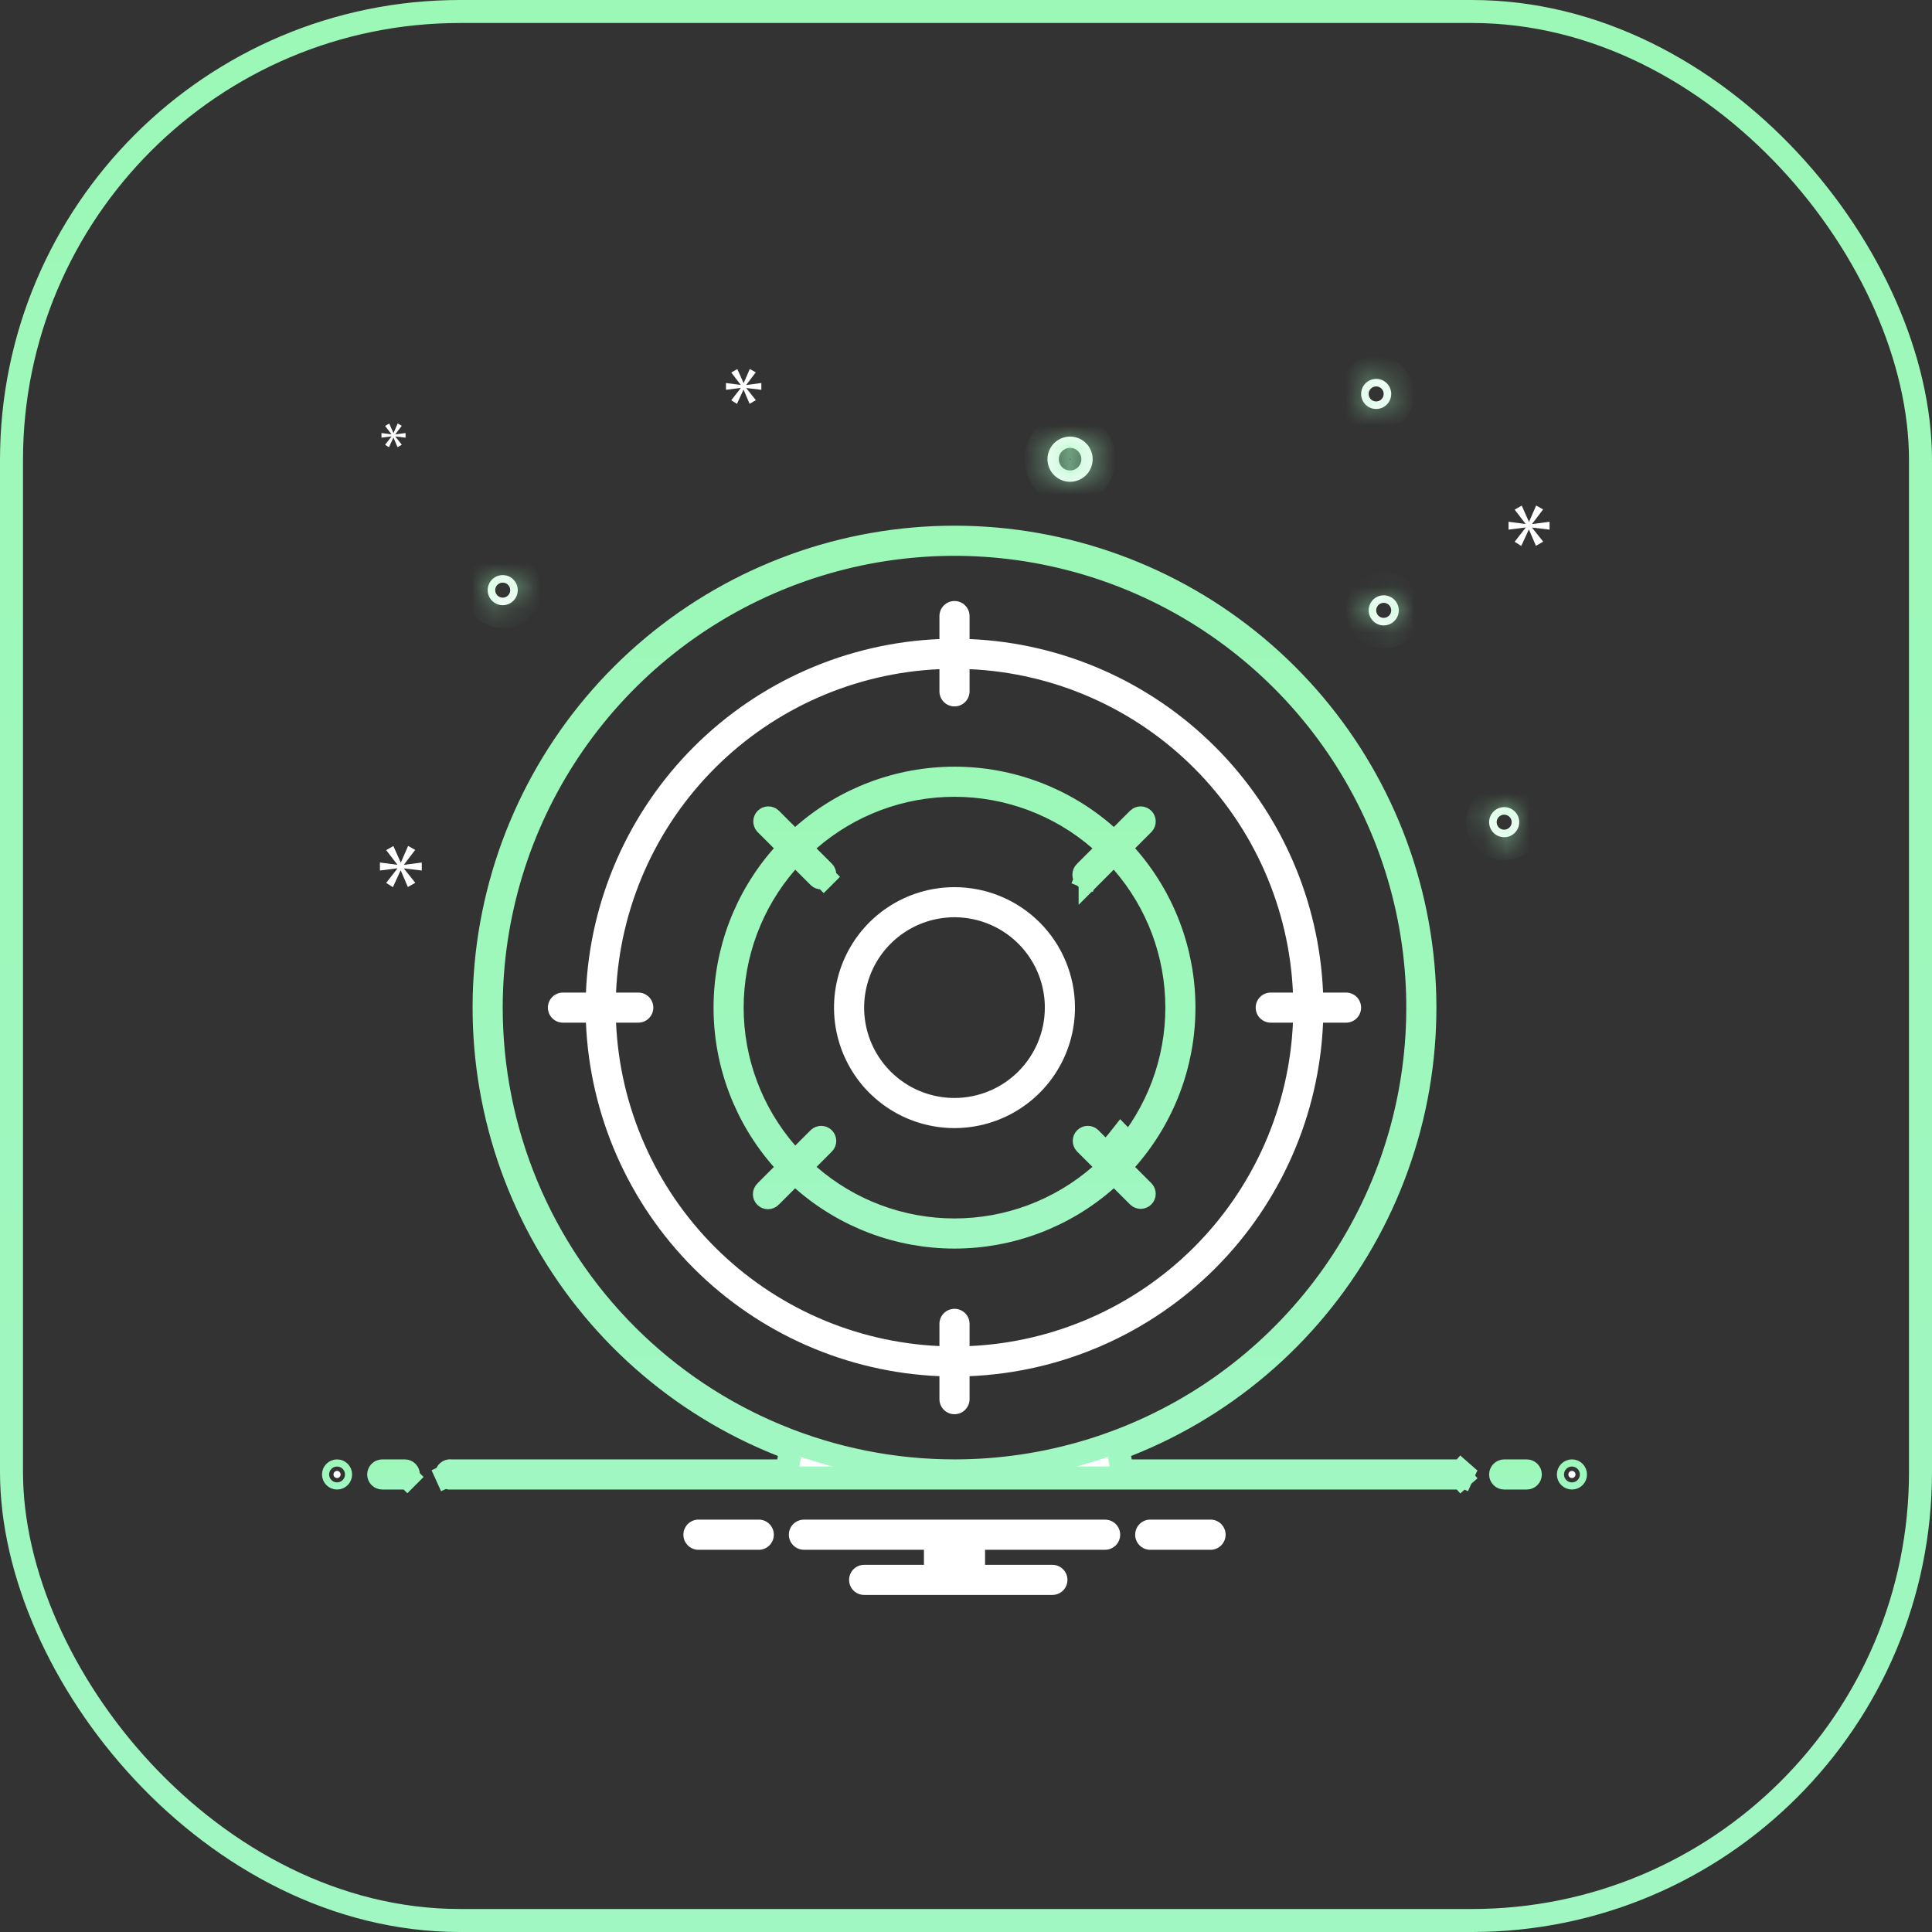 <svg width="84" height="84" viewBox="0 0 84 84" fill="none" xmlns="http://www.w3.org/2000/svg">
<rect x="0" y="0" width="84" height="84" fill="#333333" stroke="none"/>
<rect x="0.5" y="0.5" width="83" height="83" rx="19.5" stroke="url(#paint0_linear_146_17258)"/>
<path d="M42.155 27.785V26.786C42.155 26.612 42.086 26.445 41.963 26.323C41.84 26.2 41.673 26.131 41.5 26.131C41.326 26.131 41.16 26.2 41.037 26.323C40.914 26.445 40.845 26.612 40.845 26.786V27.785C36.823 27.953 33.011 29.627 30.164 32.474C27.318 35.32 25.644 39.132 25.475 43.155H24.476C24.302 43.155 24.136 43.224 24.013 43.346C23.89 43.469 23.821 43.636 23.821 43.809C23.821 43.983 23.89 44.15 24.013 44.272C24.136 44.395 24.302 44.464 24.476 44.464H25.475C25.644 48.486 27.318 52.298 30.164 55.145C33.011 57.992 36.823 59.665 40.845 59.834V60.833C40.845 61.007 40.914 61.173 41.037 61.296C41.16 61.419 41.326 61.488 41.5 61.488C41.673 61.488 41.84 61.419 41.963 61.296C42.086 61.173 42.155 61.007 42.155 60.833V59.834C46.177 59.665 49.989 57.992 52.836 55.145C55.682 52.298 57.356 48.486 57.525 44.464H58.524C58.697 44.464 58.864 44.395 58.987 44.272C59.109 44.15 59.178 43.983 59.178 43.809C59.178 43.636 59.109 43.469 58.987 43.346C58.864 43.224 58.697 43.155 58.524 43.155H57.525C57.356 39.132 55.682 35.32 52.836 32.474C49.989 29.627 46.177 27.953 42.155 27.785ZM55.25 44.464H56.215C56.052 48.141 54.518 51.623 51.916 54.225C49.313 56.827 45.831 58.361 42.155 58.525V57.559C42.155 57.386 42.086 57.219 41.963 57.096C41.84 56.974 41.673 56.905 41.5 56.905C41.326 56.905 41.16 56.974 41.037 57.096C40.914 57.219 40.845 57.386 40.845 57.559V58.525C37.169 58.361 33.687 56.827 31.084 54.225C28.482 51.623 26.948 48.141 26.784 44.464H27.75C27.924 44.464 28.09 44.395 28.213 44.272C28.336 44.15 28.405 43.983 28.405 43.809C28.405 43.636 28.336 43.469 28.213 43.346C28.09 43.224 27.924 43.155 27.75 43.155H26.784C26.948 39.478 28.482 35.996 31.084 33.394C33.687 30.791 37.169 29.258 40.845 29.094V30.059C40.845 30.233 40.914 30.4 41.037 30.522C41.16 30.645 41.326 30.714 41.5 30.714C41.673 30.714 41.84 30.645 41.963 30.522C42.086 30.4 42.155 30.233 42.155 30.059V29.094C45.831 29.258 49.313 30.791 51.916 33.394C54.518 35.996 56.052 39.478 56.215 43.155H55.25C55.076 43.155 54.91 43.224 54.787 43.346C54.664 43.469 54.595 43.636 54.595 43.809C54.595 43.983 54.664 44.15 54.787 44.272C54.91 44.395 55.076 44.464 55.25 44.464Z" fill="white"/>
<path d="M51.167 43.81C51.168 41.484 50.328 39.237 48.801 37.484L48.449 37.08L48.07 37.458L47.397 38.132L47.397 38.131L47.391 38.138C47.377 38.153 47.359 38.164 47.341 38.172C47.322 38.181 47.301 38.185 47.281 38.185C47.26 38.185 47.24 38.181 47.221 38.173L47.049 38.593L47.221 38.173C47.202 38.166 47.185 38.154 47.17 38.14C47.156 38.125 47.144 38.108 47.136 38.089C47.129 38.07 47.124 38.049 47.125 38.029C47.125 38.008 47.129 37.988 47.137 37.969C47.145 37.95 47.157 37.933 47.172 37.919L47.172 37.919L47.178 37.913L47.851 37.24L48.23 36.861L47.826 36.509C46.072 34.983 43.825 34.143 41.5 34.143C39.175 34.143 36.929 34.983 35.174 36.509L34.77 36.861L35.149 37.24L35.818 37.909C35.845 37.938 35.86 37.976 35.859 38.015C35.859 38.056 35.843 38.095 35.814 38.123L36.168 38.477L35.814 38.123C35.785 38.152 35.746 38.169 35.706 38.169C35.666 38.169 35.628 38.154 35.599 38.127L34.93 37.458L34.551 37.079L34.199 37.484C32.674 39.238 31.833 41.485 31.833 43.81C31.833 46.135 32.674 48.381 34.199 50.135L34.551 50.54L34.93 50.161L35.599 49.492C35.628 49.465 35.666 49.45 35.706 49.45C35.746 49.451 35.785 49.467 35.814 49.496C35.843 49.524 35.859 49.563 35.859 49.604C35.86 49.643 35.845 49.681 35.818 49.711L35.149 50.38L34.77 50.758L35.174 51.11C36.929 52.636 39.175 53.476 41.5 53.476C43.825 53.476 46.072 52.636 47.826 51.11L48.23 50.758L47.851 50.38L47.182 49.711C47.155 49.682 47.141 49.643 47.141 49.604C47.141 49.563 47.157 49.524 47.186 49.496C47.215 49.467 47.254 49.451 47.294 49.45C47.334 49.45 47.372 49.465 47.401 49.492L48.07 50.161L48.449 50.54L48.801 50.136C50.328 48.382 51.168 46.135 51.167 43.81ZM51.167 43.81C51.167 43.81 51.167 43.81 51.167 43.81L50.667 43.81L51.167 43.809C51.167 43.809 51.167 43.809 51.167 43.81ZM48.098 36.33L48.45 36.641L48.782 36.309L49.489 35.602C49.518 35.575 49.556 35.56 49.596 35.561C49.636 35.561 49.675 35.578 49.704 35.606C49.733 35.635 49.749 35.674 49.749 35.714C49.749 35.754 49.735 35.792 49.708 35.821L49.001 36.528L48.669 36.86L48.98 37.212C50.589 39.034 51.476 41.38 51.476 43.81C51.476 46.24 50.589 48.586 48.98 50.408L48.669 50.76L49.001 51.092L49.708 51.799C49.735 51.828 49.749 51.866 49.749 51.906C49.749 51.946 49.733 51.985 49.704 52.014C49.675 52.042 49.636 52.059 49.596 52.059C49.556 52.059 49.518 52.044 49.489 52.017L48.782 51.311L48.45 50.979L48.098 51.29C46.276 52.898 43.93 53.786 41.5 53.786C39.07 53.786 36.724 52.898 34.902 51.29L34.55 50.979L34.218 51.311L33.507 52.022L33.507 52.022L33.501 52.028C33.487 52.043 33.47 52.054 33.451 52.062C33.432 52.071 33.412 52.075 33.391 52.075C33.37 52.075 33.35 52.071 33.331 52.063C33.312 52.056 33.295 52.044 33.28 52.03C33.266 52.015 33.254 51.998 33.246 51.979C33.239 51.96 33.235 51.94 33.235 51.919C33.235 51.898 33.239 51.878 33.248 51.859C33.256 51.84 33.267 51.823 33.282 51.809L33.282 51.809L33.288 51.803L33.999 51.092L34.331 50.76L34.02 50.408C32.412 48.586 31.524 46.24 31.524 43.81C31.524 41.38 32.412 39.034 34.02 37.212L34.331 36.86L33.999 36.528L33.292 35.821C33.266 35.792 33.251 35.754 33.251 35.714C33.251 35.674 33.268 35.635 33.296 35.606C33.325 35.578 33.364 35.561 33.404 35.561C33.444 35.56 33.482 35.575 33.511 35.602L34.218 36.309L34.55 36.641L34.902 36.33C36.724 34.721 39.07 33.834 41.5 33.834C43.93 33.834 46.276 34.721 48.098 36.33ZM48.423 49.807L48.777 49.454L48.743 49.419C48.64 49.551 48.534 49.681 48.423 49.807Z" fill="white" stroke="url(#paint1_linear_146_17258)"/>
<path d="M41.5 38.572C40.464 38.572 39.451 38.879 38.59 39.454C37.728 40.03 37.057 40.848 36.66 41.805C36.264 42.762 36.16 43.815 36.362 44.831C36.565 45.848 37.063 46.781 37.796 47.514C38.529 48.246 39.462 48.745 40.478 48.947C41.494 49.149 42.547 49.045 43.504 48.649C44.462 48.252 45.28 47.581 45.855 46.72C46.431 45.858 46.738 44.846 46.738 43.81C46.738 42.42 46.186 41.088 45.204 40.106C44.221 39.123 42.889 38.572 41.5 38.572ZM41.5 47.738C40.723 47.738 39.963 47.508 39.317 47.076C38.671 46.644 38.168 46.031 37.87 45.313C37.573 44.595 37.495 43.805 37.647 43.043C37.798 42.281 38.172 41.581 38.722 41.032C39.271 40.482 39.971 40.108 40.733 39.956C41.495 39.805 42.285 39.883 43.003 40.18C43.721 40.477 44.335 40.981 44.766 41.627C45.198 42.273 45.428 43.033 45.428 43.81C45.427 44.851 45.013 45.85 44.276 46.586C43.54 47.323 42.541 47.737 41.5 47.738Z" fill="white"/>
<path d="M14.809 64.107C14.809 64.193 14.74 64.262 14.655 64.262C14.569 64.262 14.5 64.193 14.5 64.107C14.5 64.022 14.569 63.952 14.655 63.952C14.74 63.952 14.809 64.022 14.809 64.107Z" fill="white" stroke="url(#paint2_linear_146_17258)"/>
<path d="M16.619 63.952H17.601C17.642 63.952 17.682 63.969 17.711 63.998C17.74 64.027 17.756 64.066 17.756 64.107C17.756 64.148 17.74 64.188 17.711 64.217L18.064 64.57L17.711 64.217C17.682 64.246 17.642 64.262 17.601 64.262H16.619C16.578 64.262 16.539 64.246 16.51 64.217C16.481 64.188 16.464 64.148 16.464 64.107C16.464 64.066 16.481 64.027 16.51 63.998C16.539 63.969 16.578 63.952 16.619 63.952Z" fill="white" stroke="url(#paint3_linear_146_17258)"/>
<path d="M65.399 63.952H66.381C66.422 63.952 66.462 63.969 66.49 63.998C66.519 64.027 66.536 64.066 66.536 64.107C66.536 64.148 66.519 64.188 66.49 64.217C66.462 64.246 66.422 64.262 66.381 64.262H65.399C65.358 64.262 65.319 64.246 65.29 64.217C65.26 64.188 65.244 64.148 65.244 64.107C65.244 64.066 65.26 64.027 65.29 63.998C65.319 63.969 65.358 63.952 65.399 63.952Z" fill="white" stroke="url(#paint4_linear_146_17258)"/>
<path d="M68.5 64.107C68.5 64.193 68.431 64.262 68.345 64.262C68.26 64.262 68.19 64.193 68.19 64.107C68.19 64.022 68.26 63.952 68.345 63.952C68.431 63.952 68.5 64.022 68.5 64.107Z" fill="white" stroke="url(#paint5_linear_146_17258)"/>
<path d="M52.681 66.072H49.961C49.797 66.084 49.642 66.159 49.53 66.28C49.418 66.402 49.355 66.561 49.355 66.726C49.355 66.892 49.418 67.051 49.53 67.172C49.642 67.294 49.797 67.368 49.961 67.381H52.681C52.846 67.368 53 67.294 53.113 67.172C53.225 67.051 53.287 66.892 53.287 66.726C53.287 66.561 53.225 66.402 53.113 66.28C53 66.159 52.846 66.084 52.681 66.072Z" fill="white"/>
<path d="M33.039 66.072H30.319C30.154 66.084 30 66.159 29.888 66.28C29.775 66.402 29.713 66.561 29.713 66.726C29.713 66.892 29.775 67.051 29.888 67.172C30 67.294 30.154 67.368 30.319 67.381H33.039C33.204 67.368 33.358 67.294 33.47 67.172C33.582 67.051 33.645 66.892 33.645 66.726C33.645 66.561 33.582 66.402 33.47 66.28C33.358 66.159 33.204 66.084 33.039 66.072Z" fill="white"/>
<path d="M48.048 66.072H34.953C34.779 66.072 34.612 66.141 34.49 66.263C34.367 66.386 34.298 66.553 34.298 66.726C34.298 66.9 34.367 67.067 34.49 67.189C34.612 67.312 34.779 67.381 34.953 67.381H40.171V68.036H37.572C37.398 68.036 37.231 68.105 37.109 68.228C36.986 68.35 36.917 68.517 36.917 68.691C36.917 68.864 36.986 69.031 37.109 69.154C37.231 69.276 37.398 69.345 37.572 69.345H45.756C45.93 69.345 46.096 69.276 46.219 69.154C46.342 69.031 46.411 68.864 46.411 68.691C46.411 68.517 46.342 68.35 46.219 68.228C46.096 68.105 45.93 68.036 45.756 68.036H42.829V67.381H48.048C48.221 67.381 48.388 67.312 48.511 67.189C48.634 67.067 48.703 66.9 48.703 66.726C48.703 66.553 48.634 66.386 48.511 66.263C48.388 66.141 48.221 66.072 48.048 66.072Z" fill="white"/>
<path d="M63.343 63.952H63.376L63.408 63.948C63.431 63.945 63.454 63.947 63.476 63.954C63.497 63.96 63.518 63.972 63.535 63.987L63.865 63.611L63.535 63.987C63.552 64.002 63.566 64.02 63.575 64.041C63.584 64.062 63.589 64.084 63.589 64.107C63.589 64.13 63.584 64.153 63.575 64.173L64.031 64.379L63.575 64.173C63.566 64.194 63.552 64.213 63.535 64.228L63.865 64.603L63.535 64.228C63.518 64.243 63.497 64.254 63.476 64.26C63.454 64.267 63.431 64.269 63.408 64.266L63.376 64.262H63.343H19.657H19.625L19.592 64.266C19.57 64.269 19.547 64.267 19.525 64.26C19.503 64.254 19.483 64.243 19.466 64.228C19.448 64.213 19.435 64.194 19.425 64.173L18.97 64.379L19.425 64.173C19.416 64.153 19.411 64.13 19.411 64.107C19.411 64.084 19.416 64.062 19.425 64.041C19.435 64.02 19.449 64.002 19.466 63.987C19.483 63.972 19.503 63.96 19.525 63.954C19.547 63.947 19.57 63.945 19.592 63.948L19.625 63.952H19.657H34.212L34.386 62.984C29.888 61.315 26.12 58.118 23.74 53.952C21.361 49.786 20.522 44.916 21.369 40.194C22.217 35.472 24.698 31.199 28.378 28.121C32.058 25.043 36.703 23.356 41.5 23.356C46.298 23.356 50.942 25.043 54.622 28.121C58.302 31.199 60.783 35.472 61.631 40.194C62.478 44.916 61.639 49.786 59.26 53.952C56.88 58.118 53.112 61.315 48.614 62.984L48.788 63.952H63.343ZM24.752 32.619C22.539 35.931 21.357 39.826 21.357 43.809C21.357 49.152 23.48 54.275 27.257 58.053C31.035 61.83 36.158 63.952 41.5 63.952C45.484 63.952 49.379 62.771 52.691 60.558C56.003 58.344 58.585 55.199 60.11 51.518C61.634 47.837 62.033 43.787 61.256 39.88C60.479 35.972 58.56 32.383 55.743 29.566C52.926 26.749 49.337 24.831 45.43 24.054C41.523 23.276 37.472 23.675 33.792 25.2C30.111 26.724 26.965 29.306 24.752 32.619Z" fill="white" stroke="url(#paint6_linear_146_17258)"/>
<mask id="path-13-inside-1_146_17258" fill="white">
<path d="M46.525 20.947C46.719 20.947 46.909 20.889 47.07 20.781C47.232 20.673 47.358 20.52 47.432 20.34C47.506 20.161 47.526 19.963 47.488 19.773C47.45 19.582 47.356 19.407 47.219 19.27C47.082 19.133 46.907 19.039 46.716 19.001C46.526 18.963 46.328 18.983 46.149 19.057C45.969 19.131 45.816 19.257 45.708 19.419C45.6 19.58 45.542 19.77 45.542 19.964C45.542 20.225 45.646 20.475 45.83 20.659C46.014 20.843 46.264 20.947 46.525 20.947ZM46.525 19.473C46.622 19.473 46.717 19.502 46.797 19.556C46.878 19.61 46.941 19.687 46.978 19.776C47.016 19.866 47.025 19.965 47.006 20.06C46.987 20.155 46.941 20.243 46.872 20.312C46.803 20.38 46.716 20.427 46.62 20.446C46.525 20.465 46.426 20.455 46.337 20.418C46.247 20.381 46.17 20.318 46.116 20.237C46.062 20.156 46.034 20.061 46.034 19.964C46.034 19.834 46.085 19.709 46.177 19.617C46.27 19.525 46.394 19.473 46.525 19.473Z"/>
</mask>
<path d="M46.525 20.947C46.719 20.947 46.909 20.889 47.07 20.781C47.232 20.673 47.358 20.52 47.432 20.34C47.506 20.161 47.526 19.963 47.488 19.773C47.45 19.582 47.356 19.407 47.219 19.27C47.082 19.133 46.907 19.039 46.716 19.001C46.526 18.963 46.328 18.983 46.149 19.057C45.969 19.131 45.816 19.257 45.708 19.419C45.6 19.58 45.542 19.77 45.542 19.964C45.542 20.225 45.646 20.475 45.83 20.659C46.014 20.843 46.264 20.947 46.525 20.947ZM46.525 19.473C46.622 19.473 46.717 19.502 46.797 19.556C46.878 19.61 46.941 19.687 46.978 19.776C47.016 19.866 47.025 19.965 47.006 20.06C46.987 20.155 46.941 20.243 46.872 20.312C46.803 20.38 46.716 20.427 46.62 20.446C46.525 20.465 46.426 20.455 46.337 20.418C46.247 20.381 46.17 20.318 46.116 20.237C46.062 20.156 46.034 20.061 46.034 19.964C46.034 19.834 46.085 19.709 46.177 19.617C46.27 19.525 46.394 19.473 46.525 19.473Z" fill="white"/>
<path d="M46.525 20.947V21.947V20.947ZM46.525 19.473V18.473V19.473ZM46.525 21.947C46.917 21.947 47.3 21.83 47.626 21.612L46.515 19.95C46.518 19.948 46.521 19.947 46.525 19.947V21.947ZM47.626 21.612C47.952 21.395 48.206 21.085 48.356 20.723L46.508 19.957C46.51 19.954 46.512 19.951 46.515 19.95L47.626 21.612ZM48.356 20.723C48.506 20.361 48.545 19.962 48.469 19.578L46.507 19.968C46.506 19.964 46.507 19.961 46.508 19.957L48.356 20.723ZM48.469 19.578C48.392 19.193 48.203 18.84 47.926 18.563L46.512 19.977C46.51 19.974 46.508 19.971 46.507 19.968L48.469 19.578ZM47.926 18.563C47.649 18.285 47.296 18.097 46.911 18.02L46.521 19.982C46.518 19.981 46.514 19.979 46.512 19.977L47.926 18.563ZM46.911 18.02C46.527 17.944 46.128 17.983 45.766 18.133L46.532 19.981C46.528 19.982 46.525 19.983 46.521 19.982L46.911 18.02ZM45.766 18.133C45.404 18.283 45.094 18.537 44.877 18.863L46.539 19.974C46.538 19.977 46.535 19.98 46.532 19.981L45.766 18.133ZM44.877 18.863C44.659 19.189 44.542 19.572 44.542 19.964H46.542C46.542 19.968 46.541 19.971 46.539 19.974L44.877 18.863ZM44.542 19.964C44.542 20.49 44.751 20.994 45.123 21.366L46.537 19.952C46.541 19.955 46.542 19.96 46.542 19.964H44.542ZM45.123 21.366C45.495 21.738 45.999 21.947 46.525 21.947V19.947C46.529 19.947 46.534 19.948 46.537 19.952L45.123 21.366ZM46.525 20.473C46.424 20.473 46.326 20.443 46.242 20.387L47.353 18.724C47.108 18.561 46.819 18.473 46.525 18.473V20.473ZM46.242 20.387C46.158 20.332 46.093 20.252 46.054 20.159L47.902 19.394C47.789 19.121 47.598 18.888 47.353 18.724L46.242 20.387ZM46.054 20.159C46.016 20.066 46.006 19.964 46.026 19.865L47.987 20.255C48.045 19.966 48.015 19.666 47.902 19.394L46.054 20.159ZM46.026 19.865C46.045 19.766 46.094 19.676 46.165 19.605L47.579 21.019C47.788 20.81 47.929 20.544 47.987 20.255L46.026 19.865ZM46.165 19.605C46.236 19.533 46.327 19.485 46.425 19.465L46.816 21.427C47.105 21.369 47.37 21.227 47.579 21.019L46.165 19.605ZM46.425 19.465C46.524 19.445 46.626 19.456 46.719 19.494L45.954 21.342C46.227 21.455 46.526 21.484 46.816 21.427L46.425 19.465ZM46.719 19.494C46.812 19.533 46.892 19.598 46.948 19.682L45.285 20.793C45.449 21.038 45.682 21.229 45.954 21.342L46.719 19.494ZM46.948 19.682C47.004 19.765 47.034 19.864 47.034 19.964H45.034C45.034 20.259 45.121 20.547 45.285 20.793L46.948 19.682ZM47.034 19.964C47.034 20.099 46.98 20.229 46.885 20.324L45.47 18.91C45.191 19.19 45.034 19.569 45.034 19.964H47.034ZM46.885 20.324C46.789 20.42 46.66 20.473 46.525 20.473V18.473C46.129 18.473 45.75 18.63 45.47 18.91L46.885 20.324Z" fill="url(#paint7_linear_146_17258)" mask="url(#path-13-inside-1_146_17258)"/>
<mask id="path-15-inside-2_146_17258" fill="white">
<path d="M65.399 35.092C65.269 35.092 65.143 35.131 65.035 35.203C64.927 35.275 64.844 35.377 64.794 35.496C64.744 35.616 64.731 35.748 64.757 35.875C64.782 36.002 64.844 36.118 64.936 36.21C65.028 36.302 65.144 36.364 65.271 36.389C65.398 36.414 65.53 36.401 65.65 36.352C65.769 36.302 65.871 36.218 65.943 36.111C66.015 36.003 66.054 35.877 66.054 35.747C66.054 35.573 65.985 35.407 65.862 35.284C65.739 35.161 65.573 35.092 65.399 35.092ZM65.399 36.074C65.334 36.074 65.271 36.055 65.217 36.019C65.163 35.983 65.121 35.932 65.096 35.872C65.072 35.812 65.065 35.747 65.078 35.683C65.09 35.62 65.122 35.561 65.167 35.516C65.213 35.47 65.272 35.439 65.335 35.426C65.398 35.413 65.464 35.42 65.524 35.445C65.584 35.469 65.635 35.511 65.671 35.565C65.707 35.619 65.726 35.682 65.726 35.747C65.726 35.834 65.692 35.917 65.63 35.978C65.569 36.04 65.486 36.074 65.399 36.074Z"/>
</mask>
<path d="M65.399 35.092C65.269 35.092 65.143 35.131 65.035 35.203C64.927 35.275 64.844 35.377 64.794 35.496C64.744 35.616 64.731 35.748 64.757 35.875C64.782 36.002 64.844 36.118 64.936 36.21C65.028 36.302 65.144 36.364 65.271 36.389C65.398 36.414 65.53 36.401 65.65 36.352C65.769 36.302 65.871 36.218 65.943 36.111C66.015 36.003 66.054 35.877 66.054 35.747C66.054 35.573 65.985 35.407 65.862 35.284C65.739 35.161 65.573 35.092 65.399 35.092ZM65.399 36.074C65.334 36.074 65.271 36.055 65.217 36.019C65.163 35.983 65.121 35.932 65.096 35.872C65.072 35.812 65.065 35.747 65.078 35.683C65.09 35.62 65.122 35.561 65.167 35.516C65.213 35.47 65.272 35.439 65.335 35.426C65.398 35.413 65.464 35.42 65.524 35.445C65.584 35.469 65.635 35.511 65.671 35.565C65.707 35.619 65.726 35.682 65.726 35.747C65.726 35.834 65.692 35.917 65.63 35.978C65.569 36.04 65.486 36.074 65.399 36.074Z" fill="white"/>
<path d="M65.399 34.092C65.072 34.092 64.752 34.189 64.48 34.371L65.591 36.034C65.534 36.072 65.467 36.092 65.399 36.092V34.092ZM64.48 34.371C64.207 34.553 63.995 34.811 63.87 35.114L65.718 35.879C65.692 35.942 65.647 35.996 65.591 36.034L64.48 34.371ZM63.87 35.114C63.745 35.416 63.712 35.749 63.776 36.07L65.737 35.68C65.751 35.747 65.744 35.816 65.718 35.879L63.87 35.114ZM63.776 36.07C63.84 36.391 63.997 36.686 64.229 36.917L65.643 35.503C65.691 35.551 65.724 35.613 65.737 35.68L63.776 36.07ZM64.229 36.917C64.46 37.149 64.755 37.306 65.076 37.37L65.466 35.408C65.533 35.422 65.595 35.455 65.643 35.503L64.229 36.917ZM65.076 37.37C65.397 37.434 65.73 37.401 66.032 37.276L65.267 35.428C65.33 35.402 65.399 35.395 65.466 35.408L65.076 37.37ZM66.032 37.276C66.335 37.151 66.593 36.938 66.775 36.666L65.112 35.555C65.15 35.498 65.204 35.454 65.267 35.428L66.032 37.276ZM66.775 36.666C66.957 36.394 67.054 36.074 67.054 35.747H65.054C65.054 35.679 65.074 35.612 65.112 35.555L66.775 36.666ZM67.054 35.747C67.054 35.308 66.879 34.887 66.569 34.577L65.155 35.991C65.09 35.926 65.054 35.839 65.054 35.747H67.054ZM66.569 34.577C66.259 34.267 65.838 34.092 65.399 34.092V36.092C65.307 36.092 65.219 36.056 65.155 35.991L66.569 34.577ZM65.399 35.074C65.532 35.074 65.662 35.114 65.773 35.188L64.661 36.851C64.88 36.997 65.136 37.074 65.399 37.074V35.074ZM65.773 35.188C65.883 35.262 65.969 35.367 66.02 35.49L64.173 36.255C64.273 36.498 64.443 36.705 64.661 36.851L65.773 35.188ZM66.02 35.49C66.071 35.612 66.085 35.748 66.059 35.878L64.097 35.488C64.046 35.746 64.072 36.013 64.173 36.255L66.02 35.49ZM66.059 35.878C66.033 36.009 65.969 36.129 65.874 36.223L64.46 34.808C64.275 34.994 64.148 35.231 64.097 35.488L66.059 35.878ZM65.874 36.223C65.78 36.317 65.661 36.381 65.53 36.407L65.14 34.445C64.882 34.496 64.646 34.623 64.46 34.808L65.874 36.223ZM65.53 36.407C65.4 36.433 65.264 36.419 65.141 36.368L65.907 34.521C65.664 34.42 65.397 34.394 65.14 34.445L65.53 36.407ZM65.141 36.368C65.019 36.318 64.913 36.231 64.84 36.121L66.503 35.01C66.357 34.791 66.149 34.621 65.907 34.521L65.141 36.368ZM64.84 36.121C64.766 36.01 64.726 35.88 64.726 35.747H66.726C66.726 35.484 66.648 35.228 66.503 35.01L64.84 36.121ZM64.726 35.747C64.726 35.569 64.797 35.398 64.923 35.271L66.338 36.686C66.586 36.437 66.726 36.099 66.726 35.747H64.726ZM64.923 35.271C65.049 35.145 65.221 35.074 65.399 35.074V37.074C65.751 37.074 66.089 36.935 66.338 36.686L64.923 35.271Z" fill="url(#paint8_linear_146_17258)" mask="url(#path-15-inside-2_146_17258)"/>
<mask id="path-17-inside-3_146_17258" fill="white">
<path d="M59.834 16.473C59.704 16.473 59.577 16.512 59.47 16.584C59.362 16.655 59.278 16.758 59.228 16.877C59.179 16.997 59.166 17.129 59.191 17.256C59.217 17.383 59.279 17.499 59.37 17.591C59.462 17.683 59.579 17.745 59.706 17.77C59.833 17.795 59.964 17.782 60.084 17.733C60.204 17.683 60.306 17.599 60.378 17.492C60.45 17.384 60.488 17.257 60.488 17.128C60.488 16.954 60.419 16.788 60.297 16.665C60.174 16.542 60.007 16.473 59.834 16.473ZM59.834 17.455C59.769 17.455 59.705 17.436 59.652 17.4C59.598 17.364 59.556 17.313 59.531 17.253C59.506 17.193 59.5 17.128 59.512 17.064C59.525 17 59.556 16.942 59.602 16.896C59.648 16.851 59.706 16.819 59.77 16.807C59.833 16.794 59.899 16.801 59.959 16.825C60.019 16.85 60.07 16.892 60.106 16.946C60.142 17 60.161 17.063 60.161 17.128C60.161 17.215 60.126 17.298 60.065 17.359C60.004 17.421 59.92 17.455 59.834 17.455Z"/>
</mask>
<path d="M59.834 16.473C59.704 16.473 59.577 16.512 59.47 16.584C59.362 16.655 59.278 16.758 59.228 16.877C59.179 16.997 59.166 17.129 59.191 17.256C59.217 17.383 59.279 17.499 59.37 17.591C59.462 17.683 59.579 17.745 59.706 17.77C59.833 17.795 59.964 17.782 60.084 17.733C60.204 17.683 60.306 17.599 60.378 17.492C60.45 17.384 60.488 17.257 60.488 17.128C60.488 16.954 60.419 16.788 60.297 16.665C60.174 16.542 60.007 16.473 59.834 16.473ZM59.834 17.455C59.769 17.455 59.705 17.436 59.652 17.4C59.598 17.364 59.556 17.313 59.531 17.253C59.506 17.193 59.5 17.128 59.512 17.064C59.525 17 59.556 16.942 59.602 16.896C59.648 16.851 59.706 16.819 59.77 16.807C59.833 16.794 59.899 16.801 59.959 16.825C60.019 16.85 60.07 16.892 60.106 16.946C60.142 17 60.161 17.063 60.161 17.128C60.161 17.215 60.126 17.298 60.065 17.359C60.004 17.421 59.92 17.455 59.834 17.455Z" fill="white"/>
<path d="M59.834 16.473V15.473V16.473ZM59.834 15.473C59.506 15.473 59.186 15.57 58.914 15.752L60.025 17.415C59.968 17.453 59.902 17.473 59.834 17.473V15.473ZM58.914 15.752C58.642 15.934 58.43 16.192 58.305 16.495L60.152 17.26C60.126 17.323 60.082 17.377 60.025 17.415L58.914 15.752ZM58.305 16.495C58.179 16.797 58.147 17.13 58.211 17.451L60.172 17.061C60.185 17.128 60.179 17.197 60.152 17.26L58.305 16.495ZM58.211 17.451C58.274 17.772 58.432 18.067 58.663 18.298L60.078 16.884C60.126 16.932 60.159 16.994 60.172 17.061L58.211 17.451ZM58.663 18.298C58.895 18.529 59.19 18.687 59.511 18.751L59.901 16.789C59.968 16.803 60.029 16.835 60.078 16.884L58.663 18.298ZM59.511 18.751C59.832 18.815 60.164 18.782 60.467 18.657L59.701 16.809C59.764 16.783 59.834 16.776 59.901 16.789L59.511 18.751ZM60.467 18.657C60.769 18.532 61.028 18.319 61.209 18.047L59.546 16.936C59.584 16.879 59.638 16.835 59.701 16.809L60.467 18.657ZM61.209 18.047C61.391 17.775 61.488 17.455 61.488 17.128H59.488C59.488 17.06 59.508 16.993 59.546 16.936L61.209 18.047ZM61.488 17.128C61.488 16.689 61.314 16.268 61.004 15.958L59.589 17.372C59.525 17.307 59.488 17.22 59.488 17.128H61.488ZM61.004 15.958C60.693 15.648 60.272 15.473 59.834 15.473V17.473C59.742 17.473 59.654 17.437 59.589 17.372L61.004 15.958ZM59.834 16.455C59.967 16.455 60.096 16.495 60.207 16.569L59.096 18.232C59.314 18.377 59.571 18.455 59.834 18.455V16.455ZM60.207 16.569C60.318 16.643 60.404 16.748 60.455 16.87L58.607 17.636C58.708 17.878 58.878 18.086 59.096 18.232L60.207 16.569ZM60.455 16.87C60.506 16.993 60.519 17.129 60.493 17.259L58.532 16.869C58.48 17.127 58.507 17.393 58.607 17.636L60.455 16.87ZM60.493 17.259C60.467 17.39 60.403 17.509 60.309 17.604L58.895 16.189C58.709 16.375 58.583 16.611 58.532 16.869L60.493 17.259ZM60.309 17.604C60.215 17.698 60.095 17.762 59.965 17.788L59.575 15.826C59.317 15.877 59.081 16.004 58.895 16.189L60.309 17.604ZM59.965 17.788C59.834 17.814 59.699 17.8 59.576 17.749L60.341 15.902C60.099 15.801 59.832 15.775 59.575 15.826L59.965 17.788ZM59.576 17.749C59.453 17.698 59.348 17.612 59.274 17.502L60.937 16.39C60.791 16.172 60.584 16.002 60.341 15.902L59.576 17.749ZM59.274 17.502C59.2 17.391 59.161 17.261 59.161 17.128H61.161C61.161 16.865 61.083 16.609 60.937 16.39L59.274 17.502ZM59.161 17.128C59.161 16.95 59.232 16.778 59.358 16.652L60.772 18.067C61.021 17.818 61.161 17.48 61.161 17.128H59.161ZM59.358 16.652C59.484 16.526 59.655 16.455 59.834 16.455V18.455C60.185 18.455 60.523 18.315 60.772 18.067L59.358 16.652Z" fill="url(#paint9_linear_146_17258)" mask="url(#path-17-inside-3_146_17258)"/>
<mask id="path-19-inside-4_146_17258" fill="white">
<path d="M60.161 25.883C60.032 25.883 59.905 25.921 59.797 25.993C59.69 26.065 59.606 26.167 59.556 26.287C59.507 26.407 59.494 26.538 59.519 26.665C59.544 26.792 59.607 26.909 59.698 27.001C59.79 27.092 59.906 27.154 60.033 27.18C60.16 27.205 60.292 27.192 60.412 27.142C60.531 27.093 60.634 27.009 60.706 26.901C60.778 26.794 60.816 26.667 60.816 26.538C60.816 26.364 60.747 26.197 60.624 26.075C60.501 25.952 60.335 25.883 60.161 25.883ZM60.161 26.865C60.096 26.865 60.033 26.846 59.979 26.81C59.925 26.774 59.883 26.723 59.859 26.663C59.834 26.603 59.827 26.537 59.84 26.474C59.853 26.41 59.884 26.352 59.93 26.306C59.975 26.26 60.034 26.229 60.097 26.216C60.161 26.204 60.227 26.21 60.286 26.235C60.346 26.26 60.397 26.302 60.433 26.356C60.469 26.41 60.489 26.473 60.489 26.538C60.489 26.624 60.454 26.708 60.393 26.769C60.331 26.831 60.248 26.865 60.161 26.865Z"/>
</mask>
<path d="M60.161 25.883C60.032 25.883 59.905 25.921 59.797 25.993C59.69 26.065 59.606 26.167 59.556 26.287C59.507 26.407 59.494 26.538 59.519 26.665C59.544 26.792 59.607 26.909 59.698 27.001C59.79 27.092 59.906 27.154 60.033 27.18C60.16 27.205 60.292 27.192 60.412 27.142C60.531 27.093 60.634 27.009 60.706 26.901C60.778 26.794 60.816 26.667 60.816 26.538C60.816 26.364 60.747 26.197 60.624 26.075C60.501 25.952 60.335 25.883 60.161 25.883ZM60.161 26.865C60.096 26.865 60.033 26.846 59.979 26.81C59.925 26.774 59.883 26.723 59.859 26.663C59.834 26.603 59.827 26.537 59.84 26.474C59.853 26.41 59.884 26.352 59.93 26.306C59.975 26.26 60.034 26.229 60.097 26.216C60.161 26.204 60.227 26.21 60.286 26.235C60.346 26.26 60.397 26.302 60.433 26.356C60.469 26.41 60.489 26.473 60.489 26.538C60.489 26.624 60.454 26.708 60.393 26.769C60.331 26.831 60.248 26.865 60.161 26.865Z" fill="white"/>
<path d="M60.161 24.883C59.834 24.883 59.514 24.98 59.242 25.162L60.353 26.825C60.296 26.863 60.229 26.883 60.161 26.883V24.883ZM59.242 25.162C58.97 25.343 58.758 25.602 58.632 25.904L60.48 26.67C60.454 26.733 60.41 26.787 60.353 26.825L59.242 25.162ZM58.632 25.904C58.507 26.207 58.474 26.539 58.538 26.86L60.5 26.47C60.513 26.537 60.506 26.607 60.48 26.67L58.632 25.904ZM58.538 26.86C58.602 27.181 58.76 27.476 58.991 27.708L60.405 26.294C60.453 26.342 60.486 26.403 60.5 26.47L58.538 26.86ZM58.991 27.708C59.222 27.939 59.517 28.097 59.838 28.16L60.228 26.199C60.295 26.212 60.357 26.245 60.405 26.294L58.991 27.708ZM59.838 28.16C60.159 28.224 60.492 28.192 60.794 28.066L60.029 26.219C60.092 26.192 60.161 26.186 60.228 26.199L59.838 28.16ZM60.794 28.066C61.097 27.941 61.355 27.729 61.537 27.457L59.874 26.346C59.912 26.289 59.966 26.245 60.029 26.219L60.794 28.066ZM61.537 27.457C61.719 27.185 61.816 26.865 61.816 26.538H59.816C59.816 26.469 59.836 26.402 59.874 26.346L61.537 27.457ZM61.816 26.538C61.816 26.099 61.642 25.678 61.331 25.367L59.917 26.782C59.852 26.717 59.816 26.629 59.816 26.538H61.816ZM61.331 25.367C61.021 25.057 60.6 24.883 60.161 24.883V26.883C60.069 26.883 59.982 26.846 59.917 26.782L61.331 25.367ZM60.161 25.865C60.294 25.865 60.424 25.904 60.535 25.978L59.424 27.641C59.642 27.787 59.899 27.865 60.161 27.865V25.865ZM60.535 25.978C60.645 26.052 60.732 26.157 60.782 26.28L58.935 27.046C59.035 27.288 59.205 27.495 59.424 27.641L60.535 25.978ZM60.782 26.28C60.833 26.403 60.847 26.538 60.821 26.669L58.859 26.279C58.808 26.536 58.834 26.803 58.935 27.046L60.782 26.28ZM60.821 26.669C60.795 26.799 60.731 26.919 60.637 27.013L59.222 25.599C59.037 25.785 58.91 26.021 58.859 26.279L60.821 26.669ZM60.637 27.013C60.543 27.107 60.423 27.171 60.292 27.197L59.902 25.236C59.645 25.287 59.408 25.413 59.222 25.599L60.637 27.013ZM60.292 27.197C60.162 27.223 60.027 27.21 59.904 27.159L60.669 25.311C60.426 25.211 60.16 25.184 59.902 25.236L60.292 27.197ZM59.904 27.159C59.781 27.108 59.676 27.022 59.602 26.911L61.265 25.8C61.119 25.582 60.912 25.412 60.669 25.311L59.904 27.159ZM59.602 26.911C59.528 26.801 59.489 26.671 59.489 26.538H61.489C61.489 26.275 61.411 26.018 61.265 25.8L59.602 26.911ZM59.489 26.538C59.489 26.359 59.559 26.188 59.685 26.062L61.1 27.476C61.349 27.227 61.489 26.89 61.489 26.538H59.489ZM59.685 26.062C59.812 25.936 59.983 25.865 60.161 25.865V27.865C60.513 27.865 60.851 27.725 61.1 27.476L59.685 26.062Z" fill="url(#paint10_linear_146_17258)" mask="url(#path-19-inside-4_146_17258)"/>
<mask id="path-21-inside-5_146_17258" fill="white">
<path d="M22.512 25.658C22.512 25.529 22.474 25.402 22.402 25.295C22.33 25.187 22.228 25.103 22.108 25.053C21.988 25.004 21.857 24.991 21.73 25.016C21.603 25.041 21.486 25.104 21.394 25.195C21.303 25.287 21.241 25.404 21.215 25.531C21.19 25.658 21.203 25.789 21.253 25.909C21.302 26.029 21.386 26.131 21.494 26.203C21.601 26.275 21.728 26.313 21.857 26.313C22.031 26.313 22.198 26.244 22.32 26.121C22.443 25.999 22.512 25.832 22.512 25.658ZM21.53 25.658C21.53 25.594 21.549 25.53 21.585 25.477C21.621 25.423 21.672 25.381 21.732 25.356C21.792 25.331 21.858 25.325 21.921 25.337C21.985 25.35 22.043 25.381 22.089 25.427C22.135 25.473 22.166 25.531 22.178 25.595C22.191 25.658 22.185 25.724 22.16 25.784C22.135 25.843 22.093 25.895 22.039 25.931C21.985 25.967 21.922 25.986 21.857 25.986C21.771 25.986 21.687 25.951 21.626 25.89C21.564 25.828 21.53 25.745 21.53 25.658Z"/>
</mask>
<path d="M22.512 25.658C22.512 25.529 22.474 25.402 22.402 25.295C22.33 25.187 22.228 25.103 22.108 25.053C21.988 25.004 21.857 24.991 21.73 25.016C21.603 25.041 21.486 25.104 21.394 25.195C21.303 25.287 21.241 25.404 21.215 25.531C21.19 25.658 21.203 25.789 21.253 25.909C21.302 26.029 21.386 26.131 21.494 26.203C21.601 26.275 21.728 26.313 21.857 26.313C22.031 26.313 22.198 26.244 22.32 26.121C22.443 25.999 22.512 25.832 22.512 25.658ZM21.53 25.658C21.53 25.594 21.549 25.53 21.585 25.477C21.621 25.423 21.672 25.381 21.732 25.356C21.792 25.331 21.858 25.325 21.921 25.337C21.985 25.35 22.043 25.381 22.089 25.427C22.135 25.473 22.166 25.531 22.178 25.595C22.191 25.658 22.185 25.724 22.16 25.784C22.135 25.843 22.093 25.895 22.039 25.931C21.985 25.967 21.922 25.986 21.857 25.986C21.771 25.986 21.687 25.951 21.626 25.89C21.564 25.828 21.53 25.745 21.53 25.658Z" fill="white"/>
<path d="M23.512 25.658C23.512 25.331 23.415 25.011 23.233 24.739L21.57 25.85C21.532 25.794 21.512 25.727 21.512 25.658H23.512ZM23.233 24.739C23.052 24.467 22.793 24.255 22.491 24.13L21.725 25.977C21.662 25.951 21.608 25.907 21.57 25.85L23.233 24.739ZM22.491 24.13C22.188 24.004 21.856 23.972 21.535 24.035L21.925 25.997C21.858 26.01 21.788 26.003 21.725 25.977L22.491 24.13ZM21.535 24.035C21.214 24.099 20.919 24.257 20.687 24.488L22.102 25.902C22.053 25.951 21.992 25.984 21.925 25.997L21.535 24.035ZM20.687 24.488C20.456 24.72 20.298 25.015 20.234 25.336L22.196 25.726C22.183 25.793 22.15 25.854 22.102 25.902L20.687 24.488ZM20.234 25.336C20.171 25.657 20.203 25.989 20.329 26.292L22.176 25.526C22.203 25.589 22.209 25.659 22.196 25.726L20.234 25.336ZM20.329 26.292C20.454 26.594 20.666 26.852 20.938 27.034L22.049 25.371C22.106 25.409 22.15 25.463 22.176 25.526L20.329 26.292ZM20.938 27.034C21.21 27.216 21.53 27.313 21.857 27.313V25.313C21.926 25.313 21.992 25.333 22.049 25.371L20.938 27.034ZM21.857 27.313C22.296 27.313 22.717 27.139 23.027 26.828L21.613 25.414C21.678 25.35 21.766 25.313 21.857 25.313V27.313ZM23.027 26.828C23.338 26.518 23.512 26.097 23.512 25.658H21.512C21.512 25.567 21.549 25.479 21.613 25.414L23.027 26.828ZM22.53 25.658C22.53 25.791 22.491 25.922 22.417 26.032L20.754 24.921C20.608 25.139 20.53 25.396 20.53 25.658H22.53ZM22.417 26.032C22.343 26.143 22.238 26.229 22.115 26.28L21.349 24.432C21.107 24.533 20.9 24.703 20.754 24.921L22.417 26.032ZM22.115 26.28C21.992 26.331 21.857 26.344 21.726 26.318L22.116 24.357C21.859 24.305 21.592 24.332 21.349 24.432L22.115 26.28ZM21.726 26.318C21.596 26.292 21.476 26.228 21.382 26.134L22.796 24.72C22.61 24.534 22.374 24.408 22.116 24.357L21.726 26.318ZM21.382 26.134C21.288 26.04 21.224 25.92 21.198 25.79L23.159 25.399C23.108 25.142 22.982 24.905 22.796 24.72L21.382 26.134ZM21.198 25.79C21.172 25.659 21.185 25.524 21.236 25.401L23.084 26.166C23.184 25.924 23.21 25.657 23.159 25.399L21.198 25.79ZM21.236 25.401C21.287 25.278 21.373 25.173 21.484 25.099L22.595 26.762C22.813 26.616 22.983 26.409 23.084 26.166L21.236 25.401ZM21.484 25.099C21.594 25.025 21.724 24.986 21.857 24.986V26.986C22.12 26.986 22.377 26.908 22.595 26.762L21.484 25.099ZM21.857 24.986C22.036 24.986 22.207 25.057 22.333 25.183L20.919 26.597C21.168 26.846 21.505 26.986 21.857 26.986V24.986ZM22.333 25.183C22.459 25.309 22.53 25.48 22.53 25.658H20.53C20.53 26.011 20.67 26.348 20.919 26.597L22.333 25.183Z" fill="url(#paint11_linear_146_17258)" mask="url(#path-21-inside-5_146_17258)"/>
<path d="M17.564 37.593L18.051 36.953L17.744 36.779L17.431 37.496H17.421L17.103 36.784L16.791 36.963L17.272 37.588V37.598L16.519 37.501V37.849L17.277 37.752V37.762L16.791 38.387L17.082 38.572L17.416 37.849H17.426L17.733 38.566L18.056 38.382L17.564 37.767V37.757L18.338 37.849V37.501L17.564 37.603V37.593Z" fill="white"/>
<path d="M17.023 18.979L16.743 19.338L16.911 19.445L17.103 19.029H17.109L17.285 19.442L17.471 19.336L17.188 18.982V18.976L17.633 19.029V18.828L17.188 18.887V18.881L17.468 18.513L17.292 18.412L17.111 18.825H17.106L16.923 18.415L16.743 18.518L17.02 18.878V18.884L16.586 18.828V19.029L17.023 18.973V18.979Z" fill="white"/>
<path d="M67.372 23.028V22.686L66.614 22.787V22.777L67.091 22.149L66.79 21.978L66.483 22.681H66.473L66.162 21.983L65.855 22.159L66.327 22.772V22.782L65.589 22.686V23.028L66.332 22.932V22.943L65.855 23.555L66.141 23.736L66.468 23.028H66.478L66.78 23.731L67.096 23.55L66.614 22.948V22.937L67.372 23.028Z" fill="white"/>
<path d="M32.448 16.731L32.86 16.189L32.6 16.042L32.336 16.649H32.327L32.058 16.046L31.794 16.198L32.201 16.727V16.735L31.564 16.653V16.948L32.206 16.866V16.874L31.794 17.403L32.041 17.559L32.323 16.948H32.331L32.591 17.555L32.864 17.399L32.448 16.878V16.87L33.103 16.948V16.653L32.448 16.74V16.731Z" fill="white"/>
<defs>
<linearGradient id="paint0_linear_146_17258" x1="42" y1="0" x2="42" y2="84" gradientUnits="userSpaceOnUse">
<stop stop-color="#9CF8B7"/>
<stop offset="1" stop-color="#A0F7C2"/>
</linearGradient>
<linearGradient id="paint1_linear_146_17258" x1="41.5" y1="33.334" x2="41.5" y2="54.286" gradientUnits="userSpaceOnUse">
<stop stop-color="#9CF8B7"/>
<stop offset="1" stop-color="#A0F7C2"/>
</linearGradient>
<linearGradient id="paint2_linear_146_17258" x1="14.655" y1="63.452" x2="14.655" y2="64.762" gradientUnits="userSpaceOnUse">
<stop stop-color="#9CF8B7"/>
<stop offset="1" stop-color="#A0F7C2"/>
</linearGradient>
<linearGradient id="paint3_linear_146_17258" x1="17.11" y1="63.452" x2="17.11" y2="64.762" gradientUnits="userSpaceOnUse">
<stop stop-color="#9CF8B7"/>
<stop offset="1" stop-color="#A0F7C2"/>
</linearGradient>
<linearGradient id="paint4_linear_146_17258" x1="65.89" y1="63.452" x2="65.89" y2="64.762" gradientUnits="userSpaceOnUse">
<stop stop-color="#9CF8B7"/>
<stop offset="1" stop-color="#A0F7C2"/>
</linearGradient>
<linearGradient id="paint5_linear_146_17258" x1="68.345" y1="63.452" x2="68.345" y2="64.762" gradientUnits="userSpaceOnUse">
<stop stop-color="#9CF8B7"/>
<stop offset="1" stop-color="#A0F7C2"/>
</linearGradient>
<linearGradient id="paint6_linear_146_17258" x1="41.5" y1="22.856" x2="41.5" y2="64.767" gradientUnits="userSpaceOnUse">
<stop stop-color="#9CF8B7"/>
<stop offset="1" stop-color="#A0F7C2"/>
</linearGradient>
<linearGradient id="paint7_linear_146_17258" x1="46.525" y1="18.982" x2="46.525" y2="20.947" gradientUnits="userSpaceOnUse">
<stop stop-color="#9CF8B7"/>
<stop offset="1" stop-color="#A0F7C2"/>
</linearGradient>
<linearGradient id="paint8_linear_146_17258" x1="65.399" y1="35.092" x2="65.399" y2="36.402" gradientUnits="userSpaceOnUse">
<stop stop-color="#9CF8B7"/>
<stop offset="1" stop-color="#A0F7C2"/>
</linearGradient>
<linearGradient id="paint9_linear_146_17258" x1="59.834" y1="16.473" x2="59.834" y2="17.783" gradientUnits="userSpaceOnUse">
<stop stop-color="#9CF8B7"/>
<stop offset="1" stop-color="#A0F7C2"/>
</linearGradient>
<linearGradient id="paint10_linear_146_17258" x1="60.161" y1="25.883" x2="60.161" y2="27.192" gradientUnits="userSpaceOnUse">
<stop stop-color="#9CF8B7"/>
<stop offset="1" stop-color="#A0F7C2"/>
</linearGradient>
<linearGradient id="paint11_linear_146_17258" x1="21.857" y1="25.004" x2="21.857" y2="26.313" gradientUnits="userSpaceOnUse">
<stop stop-color="#9CF8B7"/>
<stop offset="1" stop-color="#A0F7C2"/>
</linearGradient>
</defs>
</svg>

